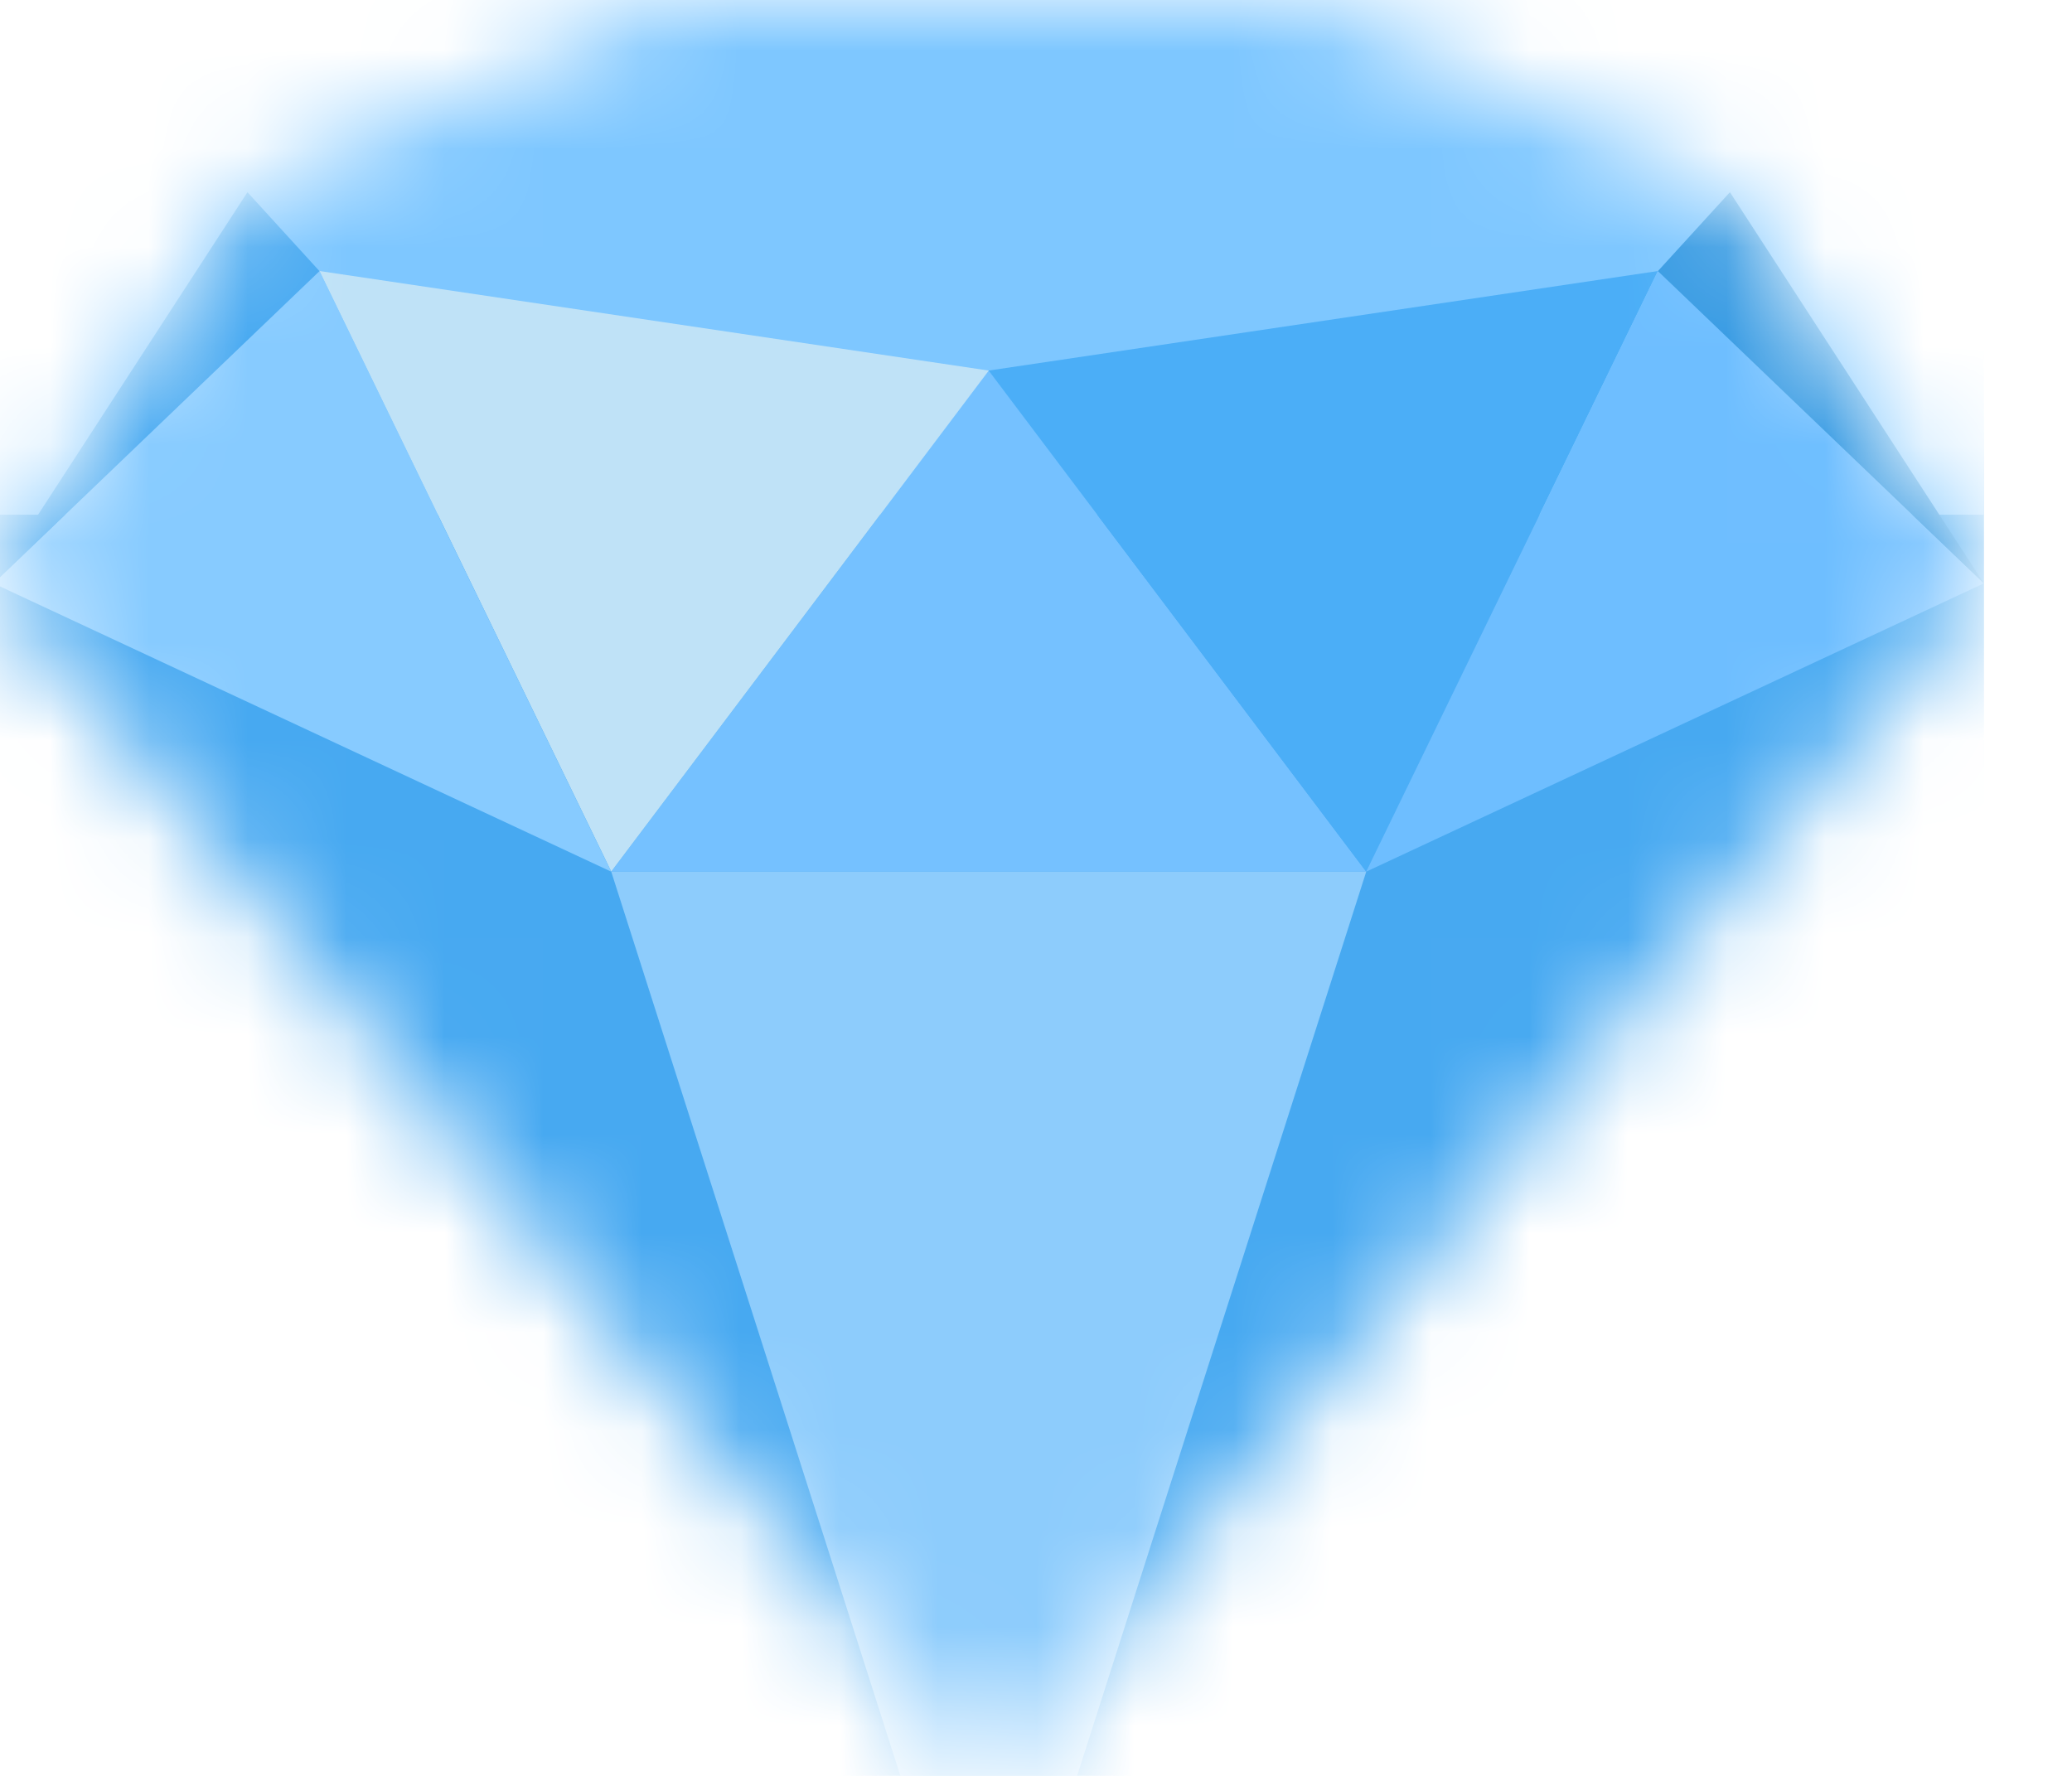 <?xml version="1.0" encoding="UTF-8"?>
<svg fill="none" viewBox="0 0 21 18" xmlns="http://www.w3.org/2000/svg">
<mask id="a" x="0" y="0" width="21" height="18" style="mask-type:alpha" maskUnits="userSpaceOnUse">
<path d="m6.779 0.024c0.036-0.016 0.075-0.024 0.114-0.024h6.255c0.039 0 0.078 0.008 0.114 0.024l4.213 1.89c0.049 0.022 0.091 0.058 0.12 0.103l2.402 3.724c0.066 0.102 0.058 0.235-0.02 0.328l-9.743 11.758c-0.111 0.134-0.317 0.134-0.429 0l-9.743-11.758c-0.077-0.093-0.085-0.226-0.02-0.328l2.402-3.724c0.029-0.045 0.071-0.081 0.12-0.103l4.213-1.89z" fill="#C4C4C4"/>
</mask>
<g mask="url(#a)">
<path d="m20.108 4.383h-20.174v13.704h20.174v-13.704z" fill="#47A9F1"/>
<path d="m20.108 0h-20.174v5.217h20.174v-5.217z" fill="#7EC7FF"/>
<path d="m10.021 3.757 3.826 5.078h-7.652l3.826-5.078z" fill="#75C1FF"/>
<path d="m10.021 20.8 3.826-11.965h-7.652l3.826 11.965z" fill="#8DCCFC"/>
<path d="m10.021 3.756-6.783-1.009 2.957 6.087 3.826-5.078z" fill="#BFE2F7"/>
<path d="m-0.066 5.913 3.304-3.165 2.957 6.087-6.261-2.922z" fill="#87CBFF"/>
<path d="m-0.066 5.913 3.304-3.165-0.73-0.8-2.574 3.965z" fill="#47A9F1"/>
<path d="m10.02 3.756 6.783-1.009-2.957 6.087-3.826-5.078z" fill="#4BAEF7"/>
<path d="m20.107 5.913-3.304-3.165-2.957 6.087 6.261-2.922z" fill="#6EBEFF"/>
<path d="m20.107 5.913-3.304-3.165 0.73-0.8 2.574 3.965z" fill="#389BE3"/>
</g>
</svg>
